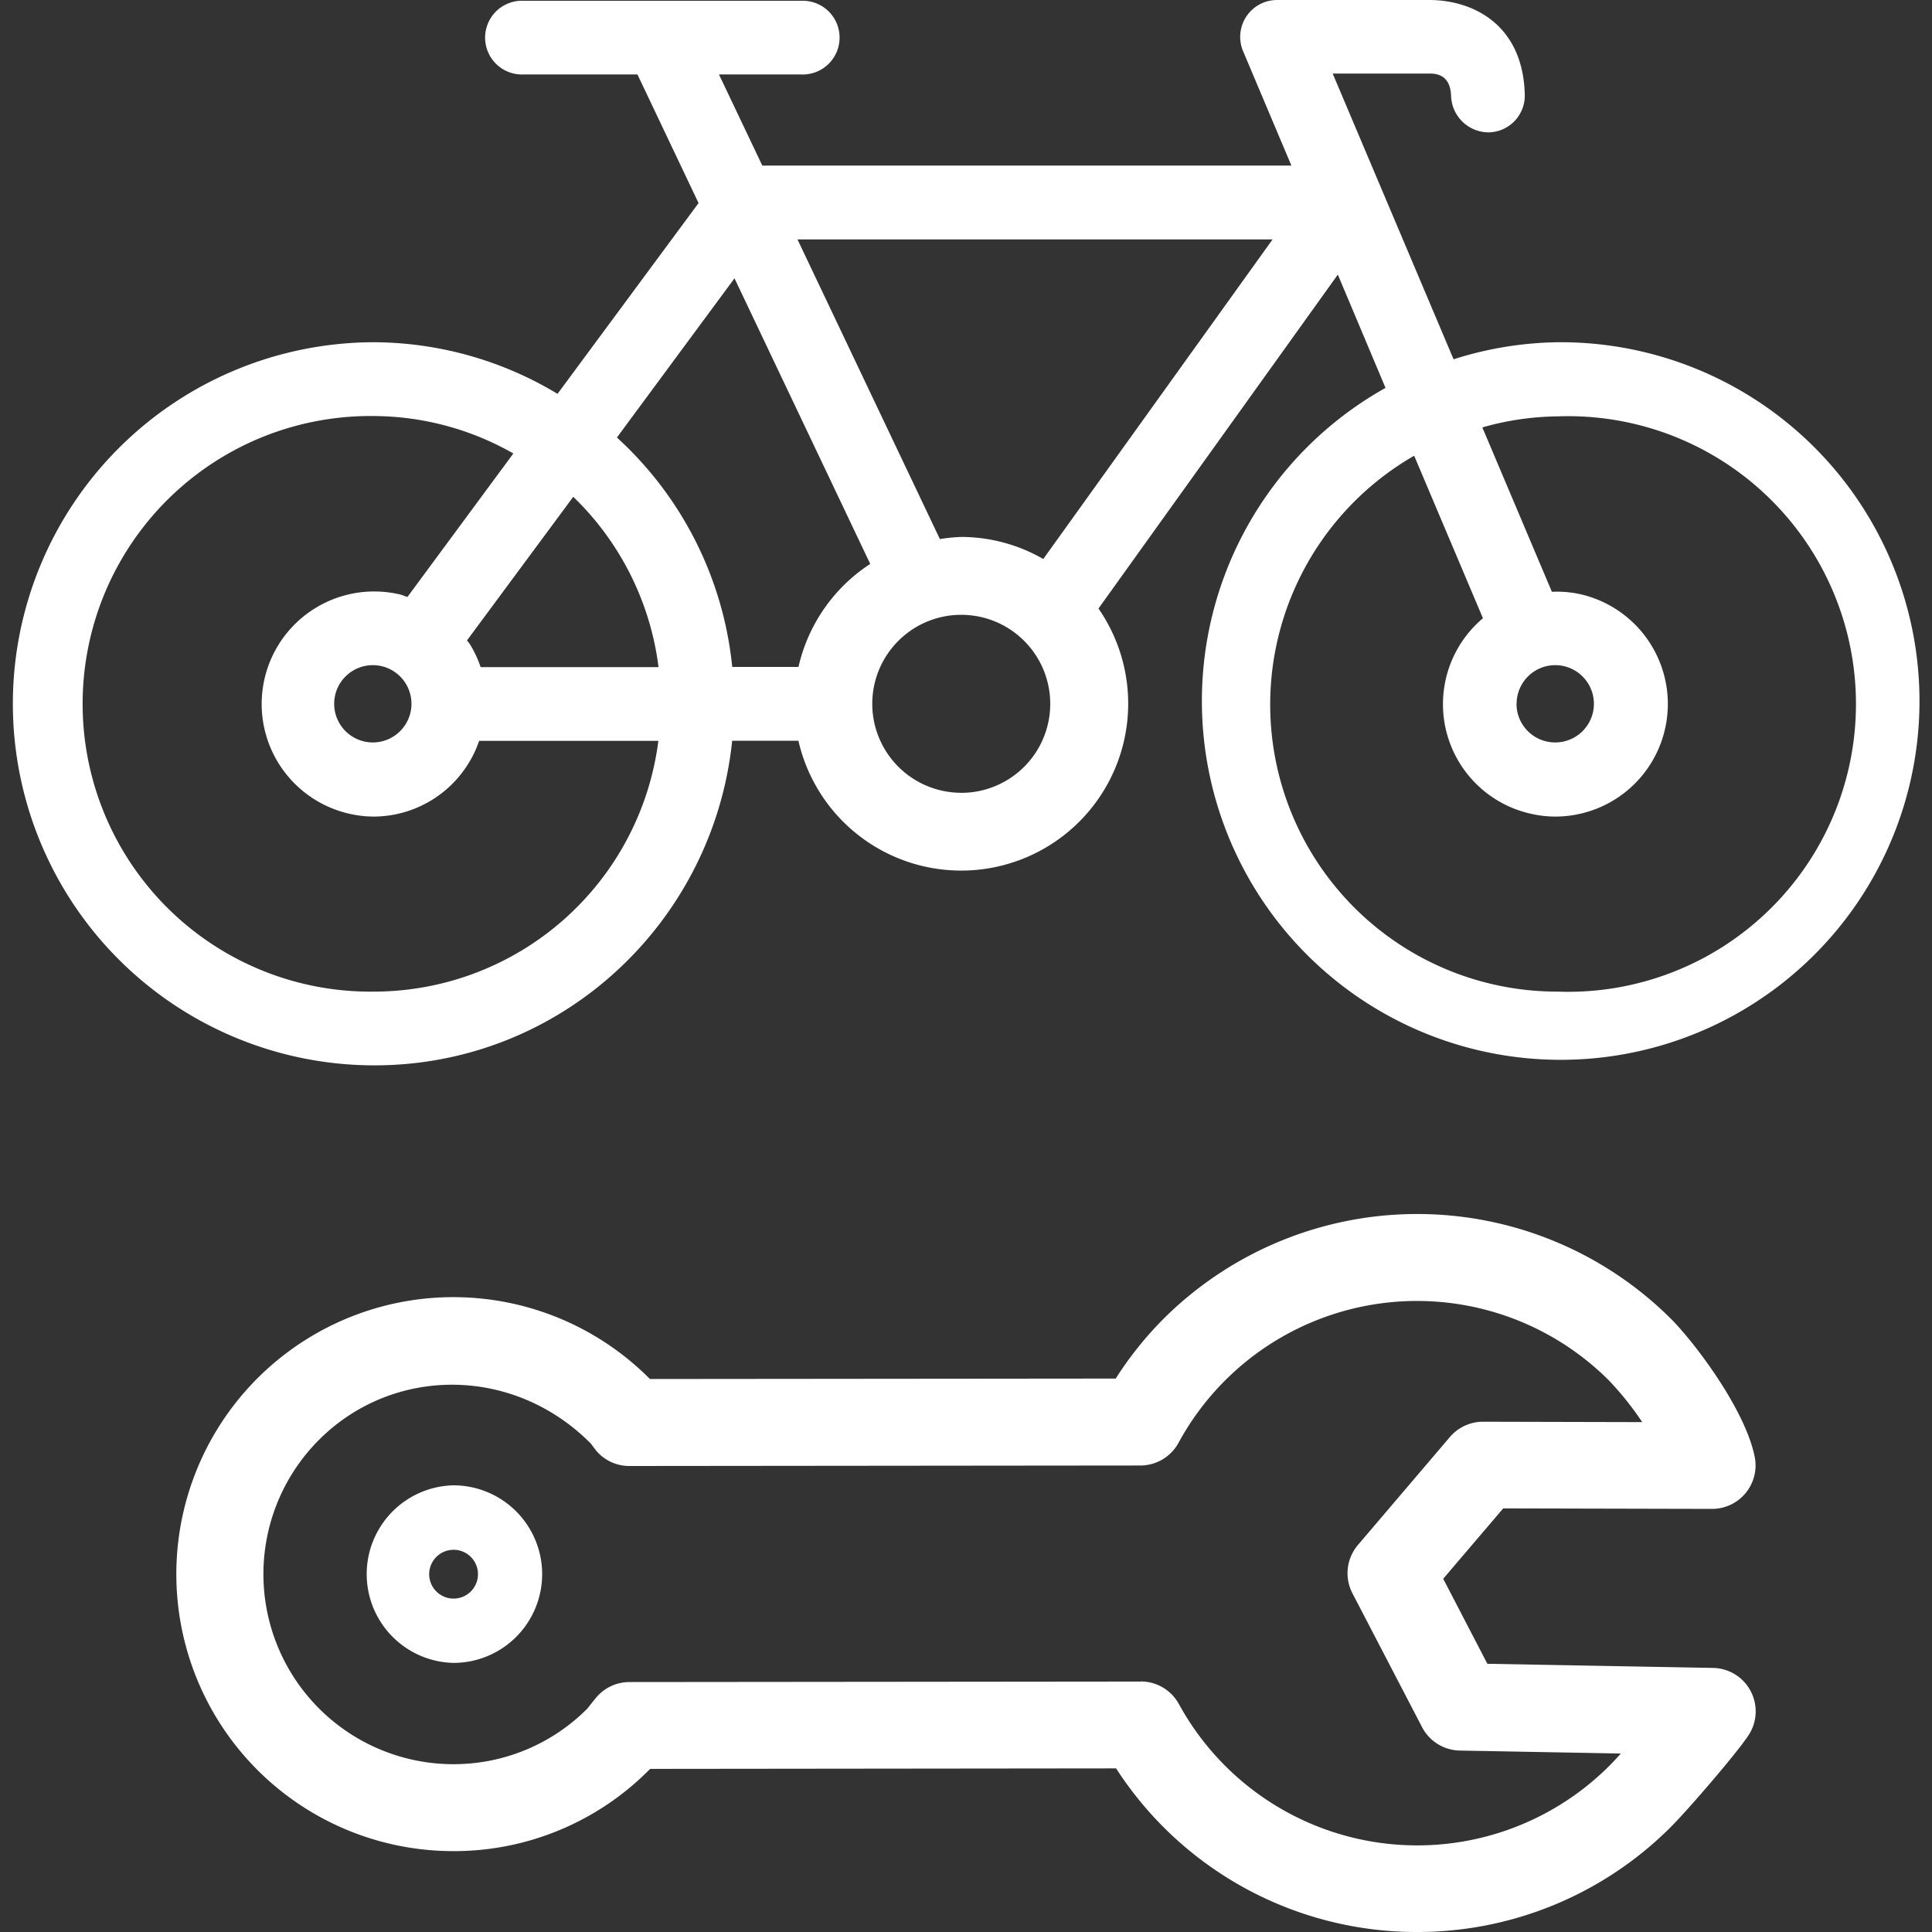 <svg id="Calque_1" data-name="Calque 1" xmlns="http://www.w3.org/2000/svg" viewBox="0 0 350 350"><rect x="0" y="0" width="350" height="350" fill="#333333" stroke="none"/><defs><style>.cls-1{fill:#fff;}</style></defs><title>Icons_Hikster_2_colors</title><path class="cls-1" d="M256.74,350a64.79,64.79,0,0,1-54.55-29.64l-84.4.09a2.12,2.12,0,0,1-.18.17,49.8,49.8,0,0,1-35.45,14.73H82.12a50.18,50.18,0,1,1,35.45-85.7,2.12,2.12,0,0,0,.18.17l84.37-.08A64.34,64.34,0,0,1,210.7,239a65.12,65.12,0,0,1,92-.09c4.31,4.31,13.5,16.47,15.19,25.05a7.88,7.88,0,0,1-7.73,9.39h0l-37.84-.09-10.87,12.75,8,15.4,40.88,0.75a7.87,7.87,0,0,1,6.39,12.26c-2.48,3.7-11.22,13.74-13.93,16.45A64.86,64.86,0,0,1,256.74,350Zm-50.09-45.39a7.88,7.88,0,0,1,6.91,4.08,49.21,49.21,0,0,0,78.07,11.12c0.5-.5,1.19-1.24,2-2.14l-29.17-.54a7.88,7.88,0,0,1-6.84-4.24L245,288.63a7.89,7.89,0,0,1,1-8.74l16.66-19.56a7.87,7.87,0,0,1,6-2.77h0l28.84,0.07a55.22,55.22,0,0,0-6-7.52,49.17,49.17,0,0,0-78,11.27,7.88,7.88,0,0,1-6.91,4.11l-92.58.09h0a7.86,7.86,0,0,1-6-2.77l-1-1.32c-14-14.09-35.82-14.05-49.23-.64A34.43,34.43,0,0,0,82.12,319.6h0a34.16,34.16,0,0,0,24.32-10.11c0.08-.12,1.51-1.91,1.6-2a7.85,7.85,0,0,1,6-2.77l92.58-.09h0ZM82.12,301.25a16.09,16.09,0,0,1,0-32.17h0a16.09,16.09,0,0,1,11.4,27.45h0A16.07,16.07,0,0,1,82.12,301.25Zm0-20.49h0A4.42,4.42,0,1,0,85.24,282,4.39,4.39,0,0,0,82.12,280.76Z"/><path class="cls-1" d="M282.17,62a64.62,64.62,0,0,0-18.84,3.09l-21.9-51.76h17.69c2.43,0,3.69,1.4,3.76,4.15a6.83,6.83,0,0,0,6.85,6.5,6.67,6.67,0,0,0,6.5-6.84C275.9,4.35,266.74,0,258.91,0H231.35a6.68,6.68,0,0,0-6.15,9.28L233.95,30H138.1l-7.85-16.51h14.91a6.68,6.68,0,1,0,0-13.35H94.82a6.68,6.68,0,1,0,0,13.35h20.66l11.07,23.3L101,71.35A64.8,64.8,0,0,0,67.83,62a65.49,65.49,0,1,0,0,131c33.83,0,61.41-25.87,64.81-58.81h12A30.25,30.25,0,1,0,199,110.24l43.36-60.49L251,70.27A65,65,0,1,0,282.17,62ZM67.83,179.64a52.14,52.14,0,1,1,0-104.27A51.48,51.48,0,0,1,93,82.15l-19.19,26c-0.46-.14-0.89-0.35-1.36-0.46a20.38,20.38,0,1,0-9.32,39.69,19.82,19.82,0,0,0,4.67.55,20.27,20.27,0,0,0,19-13.72h32.47A52,52,0,0,1,67.83,179.64Zm6.71-52.14a7,7,0,1,1-7-7A7,7,0,0,1,74.54,127.51Zm12.52-6.68a20.49,20.49,0,0,0-1.9-4.07c-0.16-.26-0.38-0.48-0.56-0.73L103.85,90a51.87,51.87,0,0,1,15.45,30.86H87.06Zm57.59,0h-12a65,65,0,0,0-20.89-41.56l21.3-28.84,24.59,51.74A30.28,30.28,0,0,0,144.65,120.83Zm29.49,22.8a16.12,16.12,0,1,1,16.12-16.12A16.12,16.12,0,0,1,174.14,143.63ZM189,101.27a29.9,29.9,0,0,0-14.84-4,30.33,30.33,0,0,0-3.89.39l-25.8-54.29h86.07Zm93.19,78.37a52,52,0,0,1-26-97.08L268.65,112a20.34,20.34,0,0,0,8.47,35.37,19.91,19.91,0,0,0,4.71.56,20.4,20.4,0,0,0,4.62-40.25,19.68,19.68,0,0,0-5.31-.47l-12.6-29.78a51.38,51.38,0,0,1,13.64-2A52.14,52.14,0,1,1,282.17,179.64Zm-7.44-52.14a7,7,0,1,1,7,7A7,7,0,0,1,274.73,127.51Z"/></svg>
